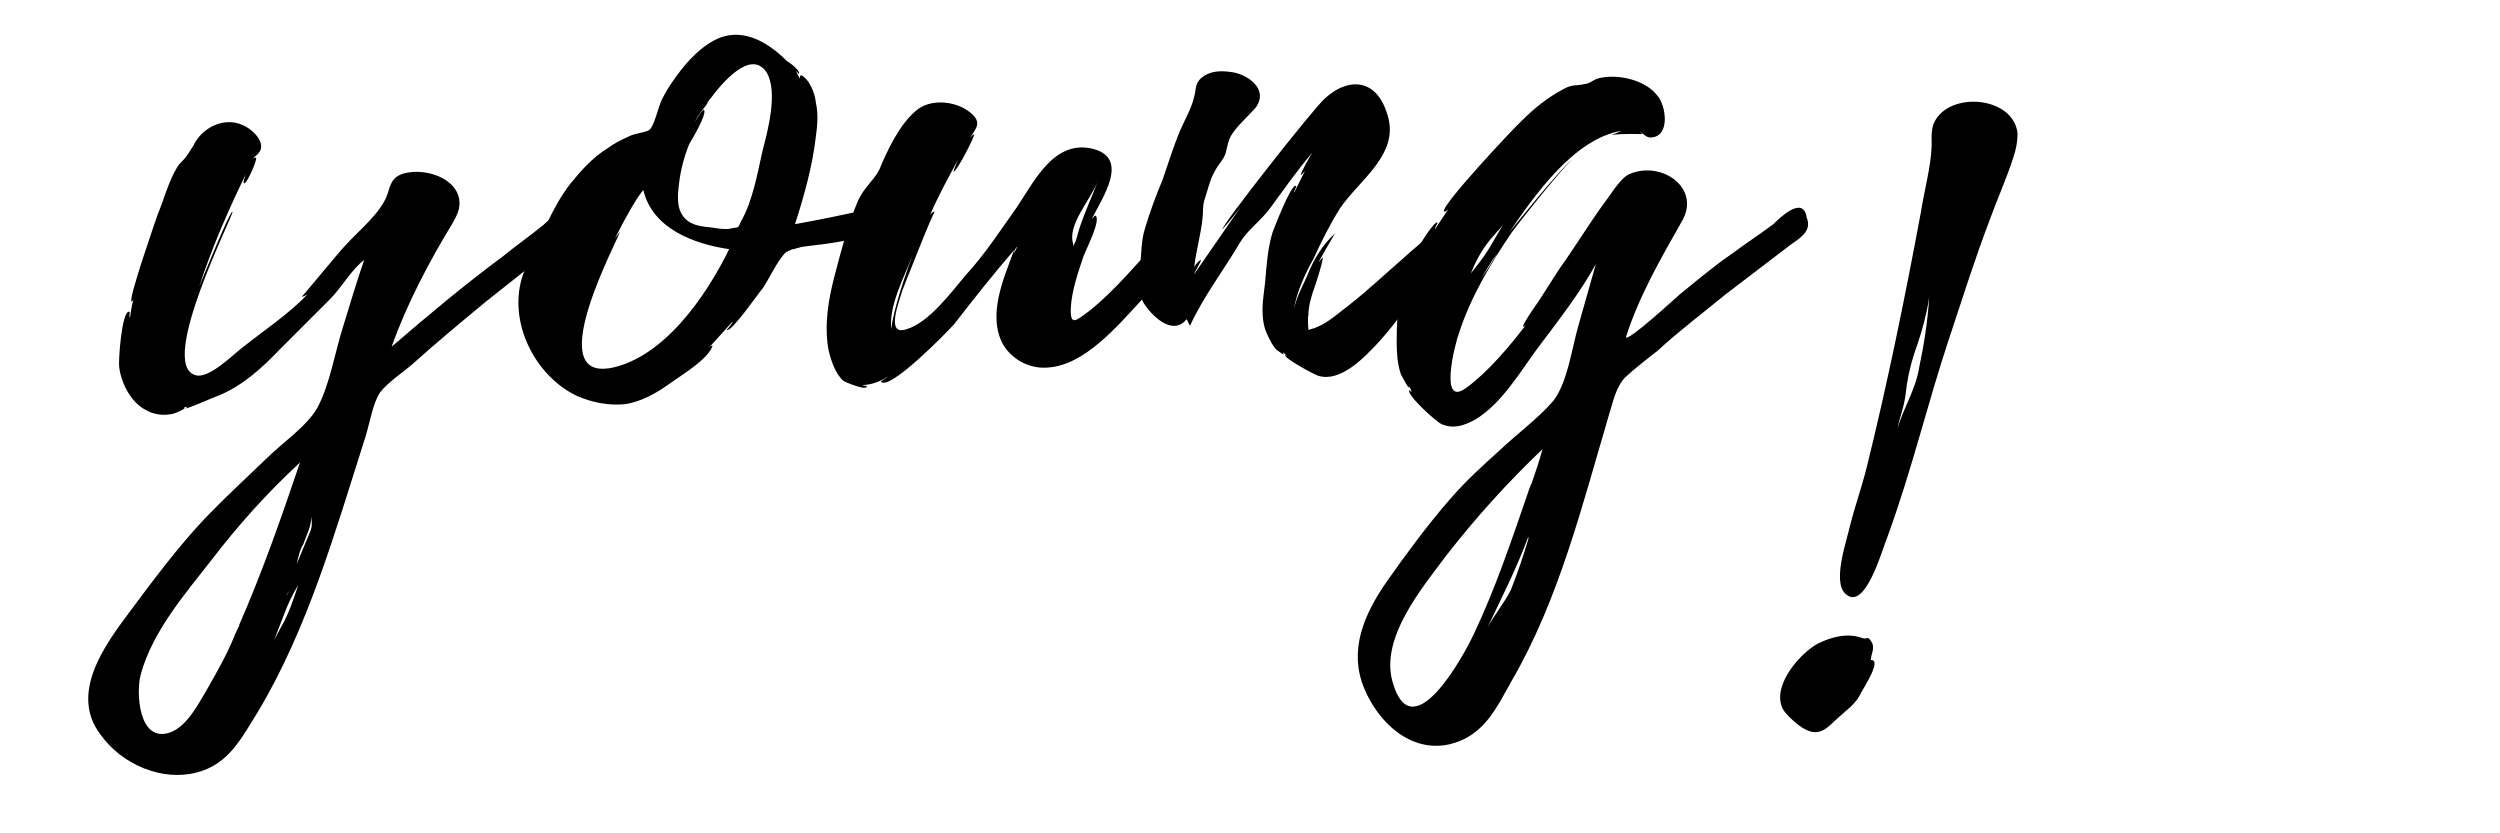 <?xml version="1.0" encoding="utf-8"?>
<!-- Generator: Adobe Illustrator 22.0.1, SVG Export Plug-In . SVG Version: 6.00 Build 0)  -->
<svg version="1.1" id="Layer_1" xmlns="http://www.w3.org/2000/svg" xmlns:xlink="http://www.w3.org/1999/xlink" x="0px" y="0px"
	 viewBox="0 0 300 100" style="enable-background:new 0 0 300 100;" xml:space="preserve">
<g>
	<path d="M66.5,29.7l-8.2,6.5c-2.9,2.4-5.8,4.8-8.7,7.4c-1.1,1-3,2.2-4,3.5c-0.9,1.3-1.3,4.1-1.9,5.8c-3.5,11-6.8,22.6-12.8,32.6
		c-1.9,3-3.4,6.2-7.3,7.2c-4.2,1.1-9-1-11.5-4.5c-3.8-4.9,0.4-10.7,3.4-14.7c2.9-3.9,5.8-7.8,9.1-11.3c2.4-2.5,4.9-4.8,7.4-7.2
		c1.8-1.8,4.9-3.9,6.1-6.1c1.5-2.8,2.1-6.7,3.1-9.8c0.8-2.6,1.6-5.3,2.5-7.9c-1.5,1.1-2.7,3.3-4.1,4.7L33.5,42
		c-2,2.1-4.3,4.2-7.1,5.4c-0.6,0.2-4,1.7-4.1,1.6l0.2-0.2L22,48.9c0.7,0-1.1,0.8-1.5,0.8c-1,0.2-2.2,0-3-0.5c-1.8-0.9-3-3.3-3.2-5.2
		c-0.1-0.7,0.3-6.7,1.2-6.6c0.2,0-0.1,0.6,0.1,0.7c0.1-0.7,0.2-1.4,0.4-2.1l-0.2,0.2c-0.5-0.1,2.8-9.5,3.1-10.4
		c0.8-1.9,1.3-4,2.4-5.8c0.4-0.6,0.8-0.8,1.1-1.3c0.2-0.2,0.5-0.8,0.8-1.2c1-2.2,3.7-3.5,5.9-2.5c1,0.4,2.5,1.7,2.2,2.9
		c-0.2,0.6-0.7,0.8-0.9,1.1c0.1,0,0.2-0.1,0.3-0.1c0.3,0.1-1.1,3.2-1.4,3.1c-0.2,0,0.1-0.8,0.2-1.1c-2.1,4.3-4.1,8.9-5.6,13.5
		c0.7-1.7,3.7-9.1,4-9c0.3,0.1-9,18.2-4.5,19.6c1.6,0.6,4.6-2.5,5.7-3.3c2.5-2,5.8-4.2,7.8-6.4c-0.2,0.1-0.4,0.3-0.7,0.3
		c0.1,0,4.5-5.4,5.2-6.1c1.6-1.8,4.3-3.9,5.1-6.2c0.4-1.3,0.6-2.3,2.5-2.6c2.3-0.4,5.7,0.7,6.1,3.2c0.2,1.1-0.3,2-0.8,2.9
		c-2.8,4.6-5.5,9.7-7.3,14.8c4.3-3.7,8.7-7.4,13.3-10.8c1.6-1.3,3.3-2.5,4.9-3.8c0.9-0.8,3.9-3.8,4.1-0.8
		C69.4,27.9,67.7,28.8,66.5,29.7z M36,55.5c-4,3.7-7.4,7.5-10.7,11.8c-3.2,4.1-7,8.5-8.4,13.6c-0.6,2.1-0.3,8.3,3.5,7
		c2-0.7,3.4-3.4,4.4-5.1c1.2-2.1,2.4-4.2,3.3-6.4c0,0,0.1-0.2,0.1-0.3c0,0,0-0.1,0.1-0.1v-0.1l0.4-0.8v-0.1
		C31.5,68.6,33.8,62,36,55.5z M32.9,76.8l0.8-1.5c1-1.7,1.5-3.4,2.1-5.1c-0.7,1.1-1.3,2.4-1.7,3.5C33.7,74.7,33.3,75.8,32.9,76.8z
		 M34.7,70.9l-0.4,0.6C34.5,71.3,34.6,71.1,34.7,70.9z M37.3,61.9c0.2,1-0.6,2.5-0.9,3.4c-0.4,0.6-0.6,1.5-0.8,2.4l1.7-4.1
		C37.5,63,37.4,62.3,37.3,61.9z"/>
	<path d="M96.4,29.6c-0.2,0-1.4,0.4-1.3,0.3c-0.9,0.4-0.8,0.3-1.4,1.1c-0.8,1.1-1.4,2.4-2.1,3.5c-0.4,0.4-3.8,5.4-4.4,5.1
		c0,0,0.8-0.9,0.7-1L85,41.8c0.3-0.3,0.5-0.4,0.5-0.3C85,43.1,81.8,45,80.4,46c-1.5,1.1-3.4,2.2-5.4,2.5c-1.9,0.2-4-0.2-5.8-1
		c-5.6-2.7-8.9-10.3-5.8-16c1.6-3,2.7-6.4,5-9.4c1.3-1.6,2.7-3.2,4.5-4.3c0.8-0.6,1.6-1,2.5-1.4c0.7-0.4,2.1-0.5,2.5-0.8
		c0.6-0.4,1.1-2.8,1.5-3.6s0.8-1.5,1.3-2.2c1.3-1.9,2.9-3.8,4.9-4.9c3.2-1.8,6.4,0,8.8,2.4c0,0,1.6,1,1.5,1.6l-0.4-0.4l0.4,0.8
		l0.1,0.1C95.9,8.4,97,9.8,97,9.8c0.5,0.8,0.8,1.6,0.9,2.5c0.3,1.3,0.2,2.7,0,4.1c-0.4,3.5-1.4,7.1-2.5,10.5
		c2.8-0.5,5.7-1.1,8.4-1.7c0.7-0.2,1.3-0.7,1.8,0c0.1,0.2,0,0.1,0,0.1C108.4,28.7,97.4,29.4,96.4,29.6z M87.5,29.9
		c-4.1-0.6-9.2-2.4-10.3-7.1c-0.7,0.8-2,3-3.4,5.8l0.6-0.8c-0.2,0.9-9.2,17.5-1.4,16.4h0.1C79.7,43,84.8,35.4,87.5,29.9z M92,8.7
		c-1.9-2.9-5.4,1.3-6.8,3.2c-0.1,0-0.1,0.1-0.1,0.1L85,12.2v-0.1c-0.1,0.2-0.2,0.3-0.1,0.3c-0.5,0.7-1,1.2-1.6,2.3
		c0.1-0.1,1.1-1.8,1.2-1.5c0.3,0.6-1.5,3.6-1.8,4.1c-0.6,1.5-1,3-1.2,4.6c-0.2,1.6-0.4,3.4,0.9,4.5c0.8,0.7,2,0.8,3,0.9
		c0.6,0.1,1.8,0.3,2.4,0.1c0.9-0.2,0.7,0.1,1.1-0.8c1.4-2.4,2-5.8,2.6-8.5C92.1,15.8,93.4,11.1,92,8.7z M85.2,11.9L85.2,11.9
		C85.1,12,85.2,12,85.2,11.9z"/>
	<path d="M141.8,29.8c-1.3,2.3-3.1,4.3-4.9,6.3c-2.7,2.9-6.7,7.7-11.1,8c-2.1,0.2-4.2-0.8-5.4-2.7c-2-3.6,0.1-8.1,1.3-11.4
		c-2.5,2.9-4.8,5.8-7.2,8.9c-0.7,0.8-7.8,8.1-8.8,6.9c0-0.1,0.8-0.5,0.8-0.6c-0.9,0.6-2,1-3,1c0.1,0.1,0.3,0.1,0.5,0.1
		c0.2,0.7-2.5-0.4-2.8-0.6c-1-0.9-1.5-2.5-1.8-3.8c-0.5-3,0-6,0.8-9c0.8-3,1.5-5.9,2.8-8.9c0.7-1.5,1.8-2.3,2.5-3.6
		c1-2.4,2.4-5.4,4.4-7.1c1.7-1.5,4.7-1.2,6.4,0.1s0.8,2,0,3.3c0.2-0.3,0.4-0.5,0.6-0.6c0.2,0-2.1,4.6-2.5,4.5c0,0,0.3-0.9,0.6-1.5
		c-1.2,2.2-2.4,4.4-3.4,6.7c0.2-0.3,0.4-0.4,0.6-0.4c-0.2-0.1-3.6,8.7-3.9,9.4c-0.4,1.4-2.1,5.6,0.5,4.7c2.7-0.8,5.4-4.5,7.1-6.5
		c2.3-2.5,4.1-5.3,6.1-8.1c2.1-3.1,4.5-8.3,9.3-7c4.2,1.2,1,5.8-0.3,8.4c0.2-0.2,0.4-0.5,0.5-0.4c0.6,0.7-1.3,4.2-1.6,5.2
		c-0.6,1.8-1.3,3.9-1.4,5.8c-0.1,2.3,0.6,1.6,2.1,0.5c3.2-2.5,5.8-5.8,8.6-8.7c0.2-0.2,4.5-5.2,4.8-3.4
		C143.9,26.8,142.4,28.9,141.8,29.8z M109.5,30.7c-1,2.5-3,6.3-2.5,9C106.8,38.9,108.1,34.3,109.5,30.7z M122.1,29.6
		c-0.3,0.2-0.4,0.5-0.4,0.8C121.8,30.2,121.9,29.9,122.1,29.6z M131.8,21.6c-0.9,2.4-3.8,5.4-3,7.7c0,0.1,0,0.2-0.1,0.3
		c0.1-0.1,0.2-0.2,0.2-0.3c0.3-0.5,0.4-1.2,0.6-1.8C130.1,25.6,131,23.7,131.8,21.6z"/>
	<path d="M171.6,33.2c-2.1,2.6-4,5.5-6.2,7.9c-1.7,1.8-4.5,4.8-7.2,4c-0.6-0.2-4.1-2.1-4-2.5l0.3,0.2l-0.6-0.6
		c0.5,0.8-0.6-0.2-0.7-0.2c-0.5-0.5-0.8-1.2-1.1-1.8c-0.5-1-0.6-2.1-0.6-3.1s0.2-2.1,0.3-3.1c0.2-2.2,0.3-4.1,0.9-6.1
		c0.2-0.5,2.2-5.8,2.8-5.6c0.2,0-0.3,0.7-0.2,0.8l1.3-2.6c-0.2,0.2-0.3,0.4-0.5,0.5c-0.1-0.1,1.1-2.3,1.4-2.7
		c-1.9,2.2-3.4,4.4-5.1,6.7c-1.2,1.6-2.7,2.6-3.6,4.1c-2,3.4-4.4,6.5-6,10l-0.4-0.8c-1.7,2.1-4.2-0.4-5.2-2
		c-0.8-1.5-0.6-2.6-0.4-4.3c0.2-1.5,0.1-3,0.6-4.6c0.6-2,1.3-3.9,2.1-5.8c0.7-2,1.3-4,2.1-5.9c0.5-1.2,1.4-2.7,1.7-4.1
		c0.3-1,0-1.7,1.2-2.5c1.1-0.7,2.4-0.6,3.6-0.4c1.5,0.3,4.2,1.9,2.6,4.2c-0.7,0.8-1.8,1.8-2.5,2.7c-0.8,1-0.8,1.5-1.1,2.7
		c-0.2,0.8-0.9,1.4-1.3,2.2c-0.6,1-0.9,2.4-1.3,3.6c-0.2,0.8-0.1,1.3-0.2,2.1c-0.2,2-0.8,4-1,5.9c0.1-0.4,0.8-1,0.8-0.9
		c0.1,0.1-0.9,1.7-0.8,1.7l5.6-8.1c-1.2,1.6-2.2,2.7-2.2,2.7c-0.3-0.2,10.9-14.5,12.3-15.7c2.7-2.5,6.2-2.5,7.5,2
		c1.5,4.7-3.4,7.8-5.7,11.2c-1.2,1.9-2.3,4.1-3.2,6.1c-0.7,1.2-2.1,4-2.3,6c0.2-1.4,1.2-3.1,1.6-4.1c0.8-2,1.8-3.6,3.3-5
		c-0.7,1.2-1.4,2.4-2,3.5l0.5-0.6c0.2,0-0.8,3.2-0.9,3.4c-0.4,1.1-0.8,2.4-0.8,3.6c-0.1,0.1,0,1.6,0,1.6l0.1,0.1
		c0-0.1,0.7-0.2,0.8-0.3c1.4-0.5,2.8-1.8,4-2.7c2.3-1.8,4.4-3.8,6.6-5.7c1.6-1.5,3.7-3,5-4.6c0.6-0.8,1.9-2.4,2.4-0.1
		C176.3,28.5,172.7,31.7,171.6,33.2z"/>
	<path d="M214.7,29.5l-7.6,5.8c-2.8,2.3-5.6,4.4-8.2,6.8c-1.3,1-2.7,2.1-3.9,3.2c-1.1,1.2-1.4,2.8-1.9,4.4c-3.2,10.8-6,22.2-11.7,32
		c-1.8,3.2-3.3,6.6-7.4,7.6c-4.7,1.1-8.6-2.6-10.3-6.7c-1.9-4.6,0-8.9,2.7-12.8c2.4-3.4,4.9-6.8,7.6-9.9c1.9-2.2,4-4.1,6-5.9
		c2-1.9,4.6-3.8,6.4-5.9c1.7-2.2,2.2-6.2,3-9l2.1-7.4c-2,3.6-4.6,6.9-7,10.1c-2.2,3-4.3,6.6-7.4,8.5c-1.4,0.8-2.7,1.2-4.1,0.6
		c-0.7-0.3-4.2-3.5-3.9-4.1c0.1,0.1,0.2,0.2,0.3,0.2l-0.3-0.7c0.2,0.9-0.9-1.2-1-1.4c-0.4-1.2-0.5-2.5-0.5-3.9c0-2,0.1-4.1,0.5-6.1
		c0.3-1.8,1-3.5,2-5c0.1-0.3,2-3.4,2.4-3.2c0.1,0-0.4,0.7-0.3,0.8l1.6-2.4c-0.1,0.1-0.3,0.3-0.5,0.3c-0.7-0.4,8.4-10.1,9.3-10.9
		c1.5-1.5,3.1-2.8,5-3.8c1-0.6,1.7-0.4,2.5-0.6c0.8-0.1,1-0.5,1.7-0.7c2.3-0.6,5.7,0.2,7.1,2.1c1,1.1,1.6,4.9-0.8,5
		c-0.6,0-0.8-0.4-1.3-0.7l0.3,0.3c0,0-2.5-0.1-3.7,0.1l1.2-0.5c-5.7,0.9-10.5,7.8-13.5,12.2c0.8-1,5.9-7.4,7.6-8.8
		c-1.7,1.6-6.9,8.2-7.3,8.8c-2.5,3.7-4.9,7.7-6.3,12c-0.5,1.3-2.5,9.2,0.9,6.6c2.5-1.8,5.2-5,7.1-7.5c-0.1,0.1-0.2,0.2-0.3,0.2
		c-0.3,0,1.5-2.6,1.8-3l2.5-3.9c1.8-2.5,3.5-5.3,5.3-7.8c0.8-1,2-3.1,3.1-3.6c3.9-1.7,8.7,1.7,6.3,5.7c-2.5,4.4-5.2,9.1-6.7,13.9
		c0.5,0.3,5.7-4.5,6.5-5.2c2.1-1.7,4.1-3.4,6.3-4.9c1.6-1.2,3.3-2.3,4.9-3.5c0.8-0.8,3.6-3.5,4-0.8
		C217.5,27.8,215.9,28.6,214.7,29.5z M185.1,53.9c-4.2,4-7.9,8.1-11.5,12.7c-2.9,3.9-8,9.9-6.5,15.2c2.3,8.3,8.5-3,9.8-5.8
		c2.6-5.5,4.5-11.2,6.5-17c-0.1,0.2,0.4-1.1,0.4-1C184.2,56.8,184.7,55.4,185.1,53.9z M180.4,26.9c-0.3,0.5-0.8,0.9-1,1.2
		c-1.4,1.5-2.2,3-2.9,4.7c0.8-1,1.6-2,2.2-3L180.4,26.9z M179.7,30.4c-0.8,1-1.4,2.1-2,3.1l0.8-1.2L179.7,30.4z M183.4,64.4
		c-1.4,3.8-3.2,7.3-4.9,10.9c0.8-1.5,2-2.9,2.8-4.5c0.8-2,1.5-4.1,2.1-6.1V64.4z"/>
	<path d="M223.4,83c-0.7,1.5-1.6,2-2.9,3.2c-1.1,1-2.1,2.3-3.9,1.3c-0.7-0.3-2.4-1.8-2.7-2.5c-1.3-2.8,2.2-6.7,4.3-7.8
		c1.7-0.8,3.5-1.3,5.4-0.6c0.5,0.1,0.5-0.3,0.9,0.3c0.6,0.8,0,1.6,0,2.3C225.9,79.1,223.6,82.6,223.4,83z M241.6,18.9
		c-0.8,2.5-1.9,4.9-2.8,7.4c-1.8,4.7-3.3,9.5-4.9,14.3c-2.6,7.8-4.5,15.9-7.4,23.8c-0.6,1.4-2.7,9.2-5.1,6.8
		c-1.5-1.5,0.2-6.3,0.6-8.1c0.6-2.4,1.4-4.6,2-7c2.5-10.1,4.6-20.4,6.5-30.6c0.4-2.6,1.2-5.4,1.3-8c0-1.5-0.2-2.7,1.2-4
		c2.7-2.4,8.7-1.4,9.1,2.5v0.1C242.1,17.1,241.9,18,241.6,18.9z M227.7,51.4c-0.1,0.2-0.1,0.3-0.1,0.4
		C227.6,51.7,227.6,51.6,227.7,51.4z M230.1,41.3c-0.7,1.9-1.2,3.9-1.4,5.8c-0.2,1.8-0.7,2.8-1,4.3c0.7-2.4,2.2-4.7,2.6-7.3
		c0.6-2.8,1-5.5,1.2-8.3v-0.1C231.2,37.7,230.7,39.5,230.1,41.3z"/>
</g>
</svg>
